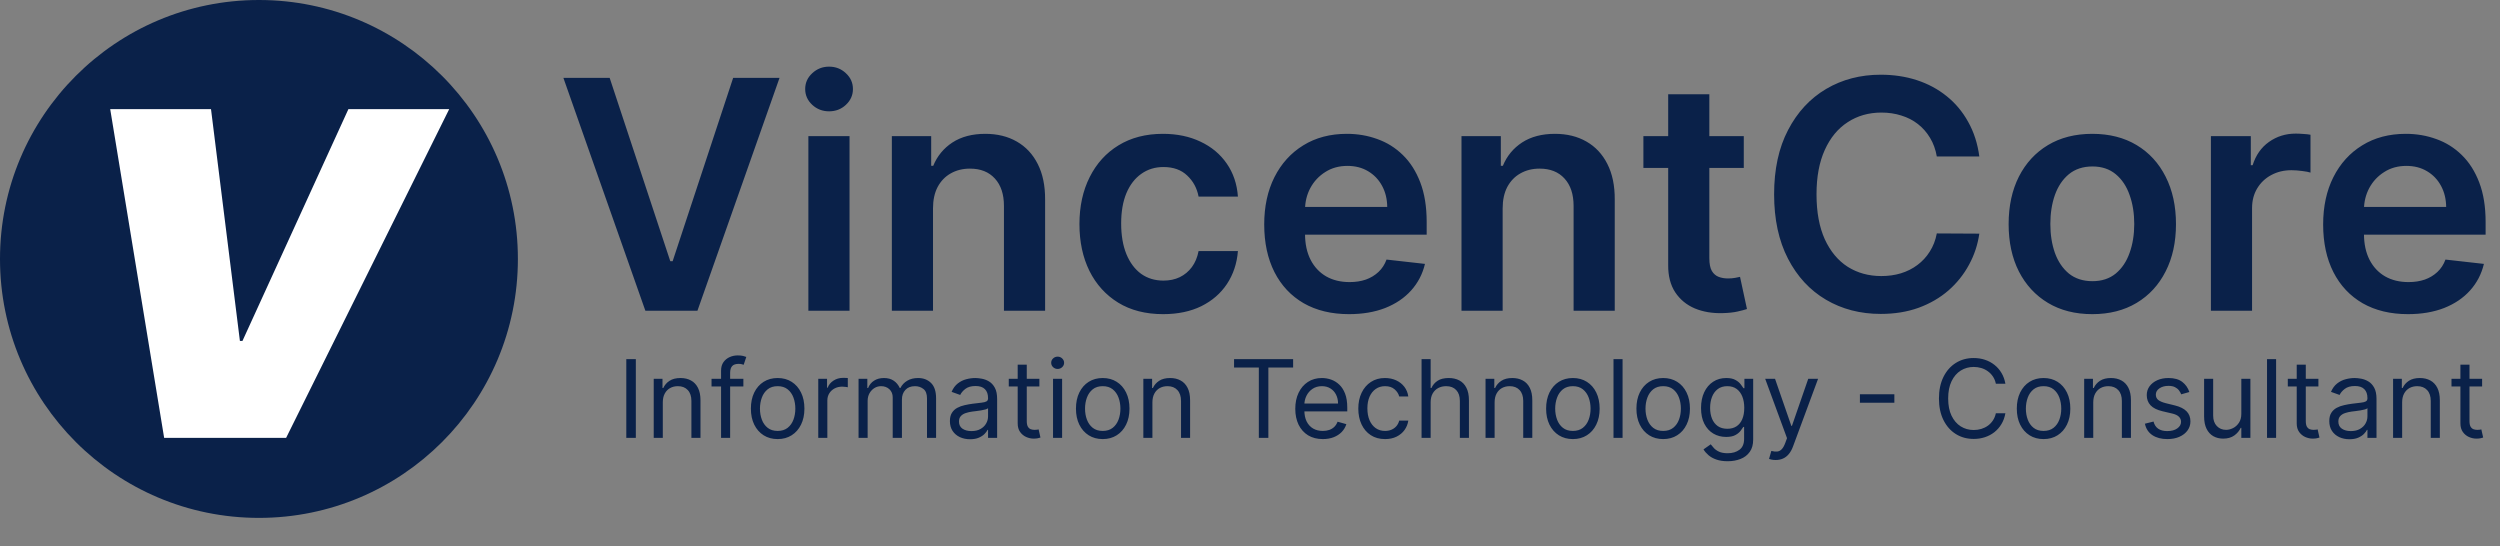 <svg width="531" height="116" viewBox="0 0 531 116" fill="none" xmlns="http://www.w3.org/2000/svg">
<rect x="0" y="0" width="531" height="116" fill="#808080" stroke="none"/>
<path d="M129.494 16.546L142.365 55.472H142.872L155.719 16.546H165.571L148.136 66H137.077L119.666 16.546H129.494ZM171.699 66V28.909H180.44V66H171.699ZM176.093 23.645C174.709 23.645 173.518 23.186 172.52 22.268C171.521 21.335 171.022 20.216 171.022 18.912C171.022 17.592 171.521 16.473 172.52 15.555C173.518 14.622 174.709 14.155 176.093 14.155C177.494 14.155 178.685 14.622 179.667 15.555C180.665 16.473 181.164 17.592 181.164 18.912C181.164 20.216 180.665 21.335 179.667 22.268C178.685 23.186 177.494 23.645 176.093 23.645ZM198.17 44.267V66H189.429V28.909H197.784V35.212H198.219C199.072 33.135 200.432 31.485 202.3 30.261C204.183 29.038 206.509 28.426 209.278 28.426C211.838 28.426 214.068 28.974 215.967 30.068C217.883 31.163 219.364 32.749 220.411 34.825C221.473 36.902 221.996 39.421 221.98 42.383V66H213.239V43.736C213.239 41.257 212.595 39.317 211.307 37.916C210.035 36.516 208.272 35.815 206.018 35.815C204.489 35.815 203.129 36.153 201.938 36.83C200.762 37.49 199.837 38.447 199.161 39.703C198.5 40.959 198.17 42.48 198.17 44.267ZM247.045 66.724C243.343 66.724 240.163 65.912 237.507 64.285C234.867 62.66 232.83 60.414 231.398 57.548C229.981 54.667 229.273 51.35 229.273 47.599C229.273 43.832 229.997 40.508 231.446 37.626C232.895 34.729 234.939 32.475 237.58 30.865C240.236 29.239 243.375 28.426 246.997 28.426C250.008 28.426 252.672 28.982 254.99 30.092C257.324 31.187 259.184 32.74 260.568 34.753C261.953 36.749 262.741 39.083 262.935 41.756H254.58C254.241 39.969 253.437 38.48 252.165 37.288C250.909 36.081 249.227 35.477 247.118 35.477C245.331 35.477 243.761 35.96 242.409 36.926C241.057 37.876 240.002 39.244 239.246 41.031C238.505 42.818 238.135 44.959 238.135 47.455C238.135 49.982 238.505 52.155 239.246 53.974C239.986 55.778 241.025 57.17 242.361 58.152C243.713 59.118 245.299 59.601 247.118 59.601C248.406 59.601 249.557 59.359 250.571 58.876C251.601 58.377 252.463 57.661 253.155 56.727C253.847 55.794 254.322 54.659 254.58 53.322H262.935C262.725 55.947 261.953 58.273 260.616 60.301C259.28 62.313 257.461 63.891 255.159 65.034C252.857 66.161 250.152 66.724 247.045 66.724ZM286.533 66.724C282.814 66.724 279.603 65.952 276.898 64.406C274.21 62.845 272.141 60.639 270.692 57.79C269.243 54.924 268.519 51.552 268.519 47.672C268.519 43.856 269.243 40.508 270.692 37.626C272.157 34.729 274.202 32.475 276.826 30.865C279.45 29.239 282.533 28.426 286.074 28.426C288.36 28.426 290.517 28.796 292.546 29.537C294.59 30.261 296.393 31.388 297.955 32.918C299.533 34.447 300.772 36.395 301.674 38.761C302.575 41.112 303.026 43.913 303.026 47.165V49.845H272.624V43.953H294.647C294.631 42.279 294.268 40.79 293.56 39.486C292.852 38.166 291.862 37.127 290.59 36.371C289.334 35.614 287.869 35.236 286.195 35.236C284.408 35.236 282.838 35.67 281.486 36.54C280.134 37.393 279.079 38.52 278.323 39.92C277.582 41.305 277.204 42.826 277.188 44.484V49.628C277.188 51.785 277.582 53.636 278.371 55.182C279.16 56.711 280.263 57.886 281.679 58.707C283.096 59.512 284.754 59.915 286.654 59.915C287.926 59.915 289.077 59.738 290.107 59.383C291.137 59.013 292.031 58.474 292.787 57.766C293.544 57.057 294.115 56.18 294.502 55.133L302.664 56.051C302.149 58.208 301.167 60.092 299.718 61.702C298.285 63.295 296.45 64.535 294.212 65.421C291.974 66.29 289.415 66.724 286.533 66.724ZM319.163 44.267V66H310.421V28.909H318.776V35.212H319.211C320.064 33.135 321.424 31.485 323.292 30.261C325.175 29.038 327.502 28.426 330.271 28.426C332.83 28.426 335.06 28.974 336.96 30.068C338.875 31.163 340.356 32.749 341.403 34.825C342.465 36.902 342.988 39.421 342.972 42.383V66H334.231V43.736C334.231 41.257 333.587 39.317 332.299 37.916C331.027 36.516 329.264 35.815 327.011 35.815C325.481 35.815 324.121 36.153 322.93 36.83C321.754 37.49 320.829 38.447 320.153 39.703C319.493 40.959 319.163 42.48 319.163 44.267ZM370.38 28.909V35.67H349.058V28.909H370.38ZM354.322 20.023H363.063V54.844C363.063 56.019 363.24 56.92 363.594 57.548C363.965 58.16 364.448 58.579 365.043 58.804C365.639 59.029 366.299 59.142 367.023 59.142C367.571 59.142 368.07 59.102 368.521 59.021C368.987 58.941 369.342 58.868 369.583 58.804L371.056 65.638C370.589 65.799 369.921 65.976 369.052 66.169C368.199 66.362 367.152 66.475 365.913 66.507C363.723 66.572 361.751 66.242 359.996 65.517C358.242 64.776 356.849 63.633 355.819 62.088C354.805 60.543 354.306 58.611 354.322 56.293V20.023ZM420.408 33.231H411.377C411.119 31.75 410.644 30.438 409.952 29.296C409.26 28.136 408.399 27.154 407.368 26.349C406.338 25.544 405.163 24.941 403.843 24.538C402.539 24.12 401.13 23.91 399.617 23.91C396.928 23.91 394.546 24.587 392.469 25.939C390.392 27.275 388.766 29.239 387.591 31.831C386.416 34.407 385.828 37.554 385.828 41.273C385.828 45.056 386.416 48.243 387.591 50.835C388.783 53.411 390.408 55.359 392.469 56.679C394.546 57.983 396.92 58.635 399.593 58.635C401.074 58.635 402.458 58.442 403.746 58.055C405.05 57.653 406.217 57.065 407.248 56.293C408.294 55.52 409.171 54.57 409.88 53.443C410.604 52.316 411.103 51.028 411.377 49.58L420.408 49.628C420.07 51.978 419.337 54.184 418.211 56.244C417.1 58.305 415.643 60.124 413.84 61.702C412.037 63.263 409.928 64.487 407.513 65.372C405.098 66.242 402.418 66.676 399.472 66.676C395.125 66.676 391.246 65.67 387.833 63.658C384.42 61.645 381.731 58.74 379.767 54.94C377.803 51.141 376.821 46.585 376.821 41.273C376.821 35.944 377.811 31.388 379.792 27.605C381.772 23.806 384.468 20.9 387.881 18.888C391.294 16.875 395.158 15.869 399.472 15.869C402.225 15.869 404.784 16.256 407.151 17.028C409.517 17.801 411.626 18.936 413.478 20.433C415.329 21.914 416.85 23.733 418.042 25.891C419.249 28.032 420.038 30.479 420.408 33.231ZM444.405 66.724C440.783 66.724 437.643 65.928 434.987 64.334C432.331 62.74 430.27 60.51 428.805 57.645C427.357 54.779 426.632 51.431 426.632 47.599C426.632 43.768 427.357 40.411 428.805 37.53C430.27 34.648 432.331 32.41 434.987 30.817C437.643 29.223 440.783 28.426 444.405 28.426C448.027 28.426 451.166 29.223 453.822 30.817C456.479 32.41 458.531 34.648 459.98 37.53C461.445 40.411 462.178 43.768 462.178 47.599C462.178 51.431 461.445 54.779 459.98 57.645C458.531 60.51 456.479 62.74 453.822 64.334C451.166 65.928 448.027 66.724 444.405 66.724ZM444.453 59.722C446.417 59.722 448.059 59.182 449.379 58.104C450.699 57.009 451.681 55.544 452.325 53.709C452.985 51.874 453.315 49.829 453.315 47.575C453.315 45.305 452.985 43.253 452.325 41.418C451.681 39.566 450.699 38.093 449.379 36.999C448.059 35.904 446.417 35.356 444.453 35.356C442.441 35.356 440.767 35.904 439.43 36.999C438.11 38.093 437.12 39.566 436.46 41.418C435.816 43.253 435.494 45.305 435.494 47.575C435.494 49.829 435.816 51.874 436.46 53.709C437.12 55.544 438.11 57.009 439.43 58.104C440.767 59.182 442.441 59.722 444.453 59.722ZM469.597 66V28.909H478.073V35.091H478.459C479.135 32.95 480.294 31.3 481.936 30.141C483.595 28.965 485.486 28.378 487.611 28.378C488.094 28.378 488.633 28.402 489.229 28.45C489.841 28.483 490.348 28.539 490.75 28.619V36.66C490.38 36.532 489.792 36.419 488.988 36.322C488.199 36.21 487.434 36.153 486.694 36.153C485.1 36.153 483.667 36.499 482.395 37.192C481.14 37.868 480.15 38.81 479.425 40.017C478.701 41.224 478.338 42.617 478.338 44.195V66H469.597ZM511.451 66.724C507.732 66.724 504.521 65.952 501.816 64.406C499.128 62.845 497.059 60.639 495.61 57.79C494.161 54.924 493.437 51.552 493.437 47.672C493.437 43.856 494.161 40.508 495.61 37.626C497.075 34.729 499.12 32.475 501.744 30.865C504.368 29.239 507.451 28.426 510.992 28.426C513.278 28.426 515.435 28.796 517.464 29.537C519.508 30.261 521.311 31.388 522.873 32.918C524.451 34.447 525.69 36.395 526.592 38.761C527.493 41.112 527.944 43.913 527.944 47.165V49.845H497.542V43.953H519.565C519.549 42.279 519.186 40.79 518.478 39.486C517.77 38.166 516.78 37.127 515.508 36.371C514.252 35.614 512.787 35.236 511.113 35.236C509.326 35.236 507.756 35.67 506.404 36.54C505.052 37.393 503.997 38.52 503.241 39.92C502.5 41.305 502.122 42.826 502.106 44.484V49.628C502.106 51.785 502.5 53.636 503.289 55.182C504.078 56.711 505.181 57.886 506.597 58.707C508.014 59.512 509.672 59.915 511.572 59.915C512.844 59.915 513.995 59.738 515.025 59.383C516.055 59.013 516.949 58.474 517.705 57.766C518.462 57.057 519.033 56.18 519.42 55.133L527.582 56.051C527.067 58.208 526.085 60.092 524.636 61.702C523.203 63.295 521.368 64.535 519.13 65.421C516.892 66.29 514.333 66.724 511.451 66.724Z" fill="#0A2149"/>
<path d="M135.051 76.273V93H133.026V76.273H135.051ZM140.779 85.453V93H138.851V80.454H140.713V82.415H140.877C141.171 81.778 141.617 81.266 142.216 80.879C142.815 80.487 143.588 80.291 144.536 80.291C145.385 80.291 146.128 80.465 146.766 80.814C147.403 81.157 147.898 81.68 148.252 82.382C148.606 83.079 148.783 83.961 148.783 85.028V93H146.855V85.159C146.855 84.174 146.599 83.406 146.088 82.856C145.576 82.3 144.873 82.023 143.98 82.023C143.365 82.023 142.815 82.156 142.331 82.423C141.851 82.69 141.473 83.079 141.195 83.591C140.918 84.103 140.779 84.724 140.779 85.453ZM157.892 80.454V82.088H151.129V80.454H157.892ZM153.155 93V78.723C153.155 78.004 153.323 77.405 153.661 76.926C153.999 76.447 154.437 76.088 154.976 75.848C155.515 75.608 156.084 75.489 156.683 75.489C157.157 75.489 157.543 75.527 157.843 75.603C158.142 75.679 158.366 75.75 158.513 75.815L157.957 77.481C157.859 77.449 157.723 77.408 157.549 77.359C157.38 77.31 157.157 77.285 156.879 77.285C156.242 77.285 155.782 77.446 155.499 77.767C155.221 78.089 155.082 78.56 155.082 79.18V93H153.155ZM165.173 93.261C164.041 93.261 163.047 92.992 162.192 92.453C161.343 91.914 160.678 91.16 160.199 90.19C159.725 89.221 159.489 88.088 159.489 86.793C159.489 85.486 159.725 84.345 160.199 83.37C160.678 82.396 161.343 81.639 162.192 81.1C163.047 80.561 164.041 80.291 165.173 80.291C166.306 80.291 167.297 80.561 168.146 81.1C169.001 81.639 169.665 82.396 170.139 83.37C170.618 84.345 170.858 85.486 170.858 86.793C170.858 88.088 170.618 89.221 170.139 90.19C169.665 91.16 169.001 91.914 168.146 92.453C167.297 92.992 166.306 93.261 165.173 93.261ZM165.173 91.53C166.034 91.53 166.741 91.309 167.297 90.868C167.852 90.427 168.263 89.847 168.53 89.129C168.797 88.41 168.93 87.631 168.93 86.793C168.93 85.954 168.797 85.173 168.53 84.448C168.263 83.724 167.852 83.139 167.297 82.692C166.741 82.246 166.034 82.023 165.173 82.023C164.313 82.023 163.605 82.246 163.05 82.692C162.494 83.139 162.083 83.724 161.816 84.448C161.55 85.173 161.416 85.954 161.416 86.793C161.416 87.631 161.55 88.41 161.816 89.129C162.083 89.847 162.494 90.427 163.05 90.868C163.605 91.309 164.313 91.53 165.173 91.53ZM173.8 93V80.454H175.663V82.349H175.793C176.022 81.729 176.436 81.225 177.035 80.838C177.634 80.452 178.309 80.258 179.06 80.258C179.202 80.258 179.379 80.261 179.591 80.267C179.804 80.272 179.964 80.28 180.073 80.291V82.251C180.008 82.235 179.858 82.211 179.624 82.178C179.395 82.14 179.153 82.121 178.897 82.121C178.287 82.121 177.743 82.249 177.263 82.505C176.79 82.755 176.414 83.104 176.136 83.55C175.864 83.991 175.728 84.495 175.728 85.061V93H173.8ZM182.358 93V80.454H184.22V82.415H184.384C184.645 81.745 185.067 81.225 185.65 80.855C186.232 80.479 186.932 80.291 187.749 80.291C188.576 80.291 189.265 80.479 189.815 80.855C190.37 81.225 190.803 81.745 191.114 82.415H191.244C191.566 81.767 192.047 81.252 192.69 80.871C193.333 80.484 194.103 80.291 195.001 80.291C196.123 80.291 197.041 80.642 197.754 81.345C198.467 82.042 198.824 83.128 198.824 84.604V93H196.896V84.604C196.896 83.678 196.643 83.016 196.137 82.619C195.63 82.222 195.034 82.023 194.348 82.023C193.466 82.023 192.783 82.29 192.298 82.823C191.813 83.351 191.571 84.021 191.571 84.832V93H189.611V84.408C189.611 83.694 189.379 83.12 188.917 82.684C188.454 82.243 187.857 82.023 187.128 82.023C186.627 82.023 186.159 82.156 185.723 82.423C185.293 82.69 184.944 83.06 184.678 83.534C184.416 84.002 184.286 84.544 184.286 85.159V93H182.358ZM206.04 93.294C205.245 93.294 204.523 93.144 203.876 92.845C203.228 92.54 202.713 92.102 202.332 91.53C201.951 90.953 201.76 90.256 201.76 89.439C201.76 88.72 201.902 88.138 202.185 87.691C202.468 87.239 202.846 86.885 203.32 86.629C203.794 86.373 204.317 86.183 204.888 86.058C205.465 85.927 206.045 85.823 206.628 85.747C207.39 85.649 208.008 85.576 208.482 85.527C208.961 85.472 209.31 85.382 209.528 85.257C209.751 85.132 209.862 84.914 209.862 84.604V84.538C209.862 83.733 209.642 83.106 209.201 82.66C208.765 82.213 208.104 81.99 207.216 81.99C206.296 81.99 205.574 82.192 205.052 82.594C204.529 82.997 204.161 83.428 203.949 83.885L202.119 83.231C202.446 82.469 202.882 81.876 203.426 81.451C203.976 81.021 204.575 80.721 205.223 80.553C205.877 80.378 206.519 80.291 207.151 80.291C207.554 80.291 208.017 80.34 208.539 80.438C209.067 80.531 209.577 80.724 210.067 81.018C210.562 81.312 210.973 81.756 211.3 82.349C211.627 82.943 211.79 83.738 211.79 84.734V93H209.862V91.301H209.764C209.634 91.573 209.416 91.865 209.111 92.175C208.806 92.485 208.4 92.749 207.894 92.967C207.388 93.185 206.77 93.294 206.04 93.294ZM206.334 91.562C207.096 91.562 207.739 91.413 208.262 91.113C208.79 90.814 209.187 90.427 209.454 89.954C209.726 89.48 209.862 88.981 209.862 88.459V86.695C209.781 86.793 209.601 86.882 209.323 86.964C209.051 87.04 208.735 87.108 208.376 87.168C208.022 87.223 207.676 87.272 207.339 87.315C207.006 87.353 206.737 87.386 206.53 87.413C206.029 87.479 205.561 87.585 205.125 87.732C204.695 87.874 204.347 88.088 204.08 88.377C203.818 88.66 203.688 89.047 203.688 89.537C203.688 90.207 203.935 90.713 204.431 91.056C204.932 91.394 205.566 91.562 206.334 91.562ZM220.764 80.454V82.088H214.263V80.454H220.764ZM216.158 77.449H218.085V89.406C218.085 89.951 218.164 90.359 218.322 90.631C218.485 90.898 218.692 91.078 218.943 91.171C219.199 91.258 219.468 91.301 219.751 91.301C219.964 91.301 220.138 91.29 220.274 91.269C220.41 91.241 220.519 91.219 220.601 91.203L220.993 92.935C220.862 92.984 220.68 93.033 220.446 93.082C220.211 93.136 219.915 93.163 219.555 93.163C219.011 93.163 218.477 93.046 217.954 92.812C217.437 92.578 217.007 92.221 216.664 91.742C216.326 91.263 216.158 90.659 216.158 89.929V77.449ZM223.664 93V80.454H225.591V93H223.664ZM224.644 78.364C224.268 78.364 223.944 78.236 223.672 77.98C223.405 77.724 223.272 77.416 223.272 77.057C223.272 76.697 223.405 76.39 223.672 76.134C223.944 75.878 224.268 75.75 224.644 75.75C225.019 75.75 225.341 75.878 225.608 76.134C225.88 76.39 226.016 76.697 226.016 77.057C226.016 77.416 225.88 77.724 225.608 77.98C225.341 78.236 225.019 78.364 224.644 78.364ZM234.218 93.261C233.086 93.261 232.092 92.992 231.237 92.453C230.388 91.914 229.723 91.16 229.244 90.19C228.77 89.221 228.534 88.088 228.534 86.793C228.534 85.486 228.77 84.345 229.244 83.37C229.723 82.396 230.388 81.639 231.237 81.1C232.092 80.561 233.086 80.291 234.218 80.291C235.351 80.291 236.342 80.561 237.191 81.1C238.046 81.639 238.71 82.396 239.184 83.37C239.663 84.345 239.903 85.486 239.903 86.793C239.903 88.088 239.663 89.221 239.184 90.19C238.71 91.16 238.046 91.914 237.191 92.453C236.342 92.992 235.351 93.261 234.218 93.261ZM234.218 91.53C235.079 91.53 235.786 91.309 236.342 90.868C236.897 90.427 237.308 89.847 237.575 89.129C237.842 88.41 237.975 87.631 237.975 86.793C237.975 85.954 237.842 85.173 237.575 84.448C237.308 83.724 236.897 83.139 236.342 82.692C235.786 82.246 235.079 82.023 234.218 82.023C233.358 82.023 232.65 82.246 232.095 82.692C231.539 83.139 231.128 83.724 230.861 84.448C230.595 85.173 230.461 85.954 230.461 86.793C230.461 87.631 230.595 88.41 230.861 89.129C231.128 89.847 231.539 90.427 232.095 90.868C232.65 91.309 233.358 91.53 234.218 91.53ZM244.773 85.453V93H242.845V80.454H244.707V82.415H244.871C245.165 81.778 245.611 81.266 246.21 80.879C246.809 80.487 247.582 80.291 248.53 80.291C249.379 80.291 250.123 80.465 250.76 80.814C251.397 81.157 251.892 81.68 252.246 82.382C252.6 83.079 252.777 83.961 252.777 85.028V93H250.85V85.159C250.85 84.174 250.594 83.406 250.082 82.856C249.57 82.3 248.868 82.023 247.975 82.023C247.359 82.023 246.809 82.156 246.325 82.423C245.845 82.69 245.467 83.079 245.189 83.591C244.912 84.103 244.773 84.724 244.773 85.453ZM262.115 78.07V76.273H274.66V78.07H269.4V93H267.375V78.07H262.115ZM280.966 93.261C279.757 93.261 278.714 92.995 277.837 92.461C276.966 91.922 276.294 91.171 275.82 90.207C275.352 89.237 275.118 88.11 275.118 86.825C275.118 85.54 275.352 84.408 275.82 83.428C276.294 82.442 276.953 81.674 277.797 81.124C278.646 80.569 279.637 80.291 280.77 80.291C281.423 80.291 282.068 80.4 282.705 80.618C283.342 80.836 283.922 81.19 284.445 81.68C284.968 82.164 285.384 82.807 285.695 83.607C286.005 84.408 286.16 85.393 286.16 86.564V87.381H276.49V85.715H284.2C284.2 85.007 284.058 84.375 283.775 83.82C283.498 83.264 283.1 82.826 282.583 82.505C282.071 82.183 281.467 82.023 280.77 82.023C280.002 82.023 279.337 82.213 278.777 82.594C278.221 82.97 277.794 83.46 277.494 84.065C277.195 84.669 277.045 85.317 277.045 86.008V87.119C277.045 88.067 277.208 88.87 277.535 89.529C277.867 90.182 278.327 90.68 278.915 91.023C279.504 91.361 280.187 91.53 280.966 91.53C281.472 91.53 281.929 91.459 282.338 91.317C282.752 91.171 283.108 90.953 283.408 90.664C283.707 90.37 283.939 90.005 284.102 89.57L285.964 90.092C285.768 90.724 285.439 91.279 284.976 91.758C284.513 92.232 283.941 92.603 283.261 92.869C282.58 93.131 281.815 93.261 280.966 93.261ZM294.189 93.261C293.013 93.261 292 92.984 291.151 92.428C290.301 91.873 289.648 91.108 289.19 90.133C288.733 89.159 288.504 88.045 288.504 86.793C288.504 85.519 288.738 84.394 289.207 83.419C289.68 82.439 290.339 81.674 291.183 81.124C292.033 80.569 293.024 80.291 294.156 80.291C295.038 80.291 295.833 80.454 296.541 80.781C297.249 81.108 297.829 81.565 298.281 82.153C298.733 82.742 299.013 83.428 299.122 84.212H297.195C297.048 83.64 296.721 83.133 296.214 82.692C295.714 82.246 295.038 82.023 294.189 82.023C293.438 82.023 292.779 82.219 292.212 82.611C291.652 82.997 291.213 83.545 290.897 84.252C290.587 84.955 290.432 85.78 290.432 86.727C290.432 87.697 290.584 88.54 290.889 89.259C291.2 89.978 291.635 90.536 292.196 90.934C292.762 91.331 293.427 91.53 294.189 91.53C294.69 91.53 295.145 91.443 295.553 91.269C295.961 91.094 296.307 90.844 296.59 90.517C296.873 90.19 297.075 89.798 297.195 89.341H299.122C299.013 90.081 298.744 90.749 298.314 91.342C297.889 91.93 297.325 92.398 296.623 92.747C295.926 93.09 295.115 93.261 294.189 93.261ZM303.868 85.453V93H301.94V76.273H303.868V82.415H304.031C304.325 81.767 304.766 81.252 305.354 80.871C305.948 80.484 306.737 80.291 307.723 80.291C308.578 80.291 309.326 80.463 309.969 80.806C310.611 81.143 311.109 81.663 311.463 82.366C311.823 83.063 312.002 83.95 312.002 85.028V93H310.075V85.159C310.075 84.163 309.816 83.392 309.299 82.848C308.787 82.298 308.077 82.023 307.167 82.023C306.536 82.023 305.969 82.156 305.468 82.423C304.973 82.69 304.581 83.079 304.292 83.591C304.009 84.103 303.868 84.724 303.868 85.453ZM317.456 85.453V93H315.529V80.454H317.391V82.415H317.554C317.848 81.778 318.295 81.266 318.894 80.879C319.493 80.487 320.266 80.291 321.214 80.291C322.063 80.291 322.806 80.465 323.443 80.814C324.08 81.157 324.576 81.68 324.93 82.382C325.284 83.079 325.461 83.961 325.461 85.028V93H323.533V85.159C323.533 84.174 323.277 83.406 322.765 82.856C322.254 82.3 321.551 82.023 320.658 82.023C320.043 82.023 319.493 82.156 319.008 82.423C318.529 82.69 318.151 83.079 317.873 83.591C317.595 84.103 317.456 84.724 317.456 85.453ZM334.08 93.261C332.947 93.261 331.953 92.992 331.098 92.453C330.249 91.914 329.585 91.16 329.105 90.19C328.632 89.221 328.395 88.088 328.395 86.793C328.395 85.486 328.632 84.345 329.105 83.37C329.585 82.396 330.249 81.639 331.098 81.1C331.953 80.561 332.947 80.291 334.08 80.291C335.212 80.291 336.203 80.561 337.053 81.1C337.907 81.639 338.572 82.396 339.045 83.37C339.525 84.345 339.764 85.486 339.764 86.793C339.764 88.088 339.525 89.221 339.045 90.19C338.572 91.16 337.907 91.914 337.053 92.453C336.203 92.992 335.212 93.261 334.08 93.261ZM334.08 91.53C334.94 91.53 335.648 91.309 336.203 90.868C336.759 90.427 337.17 89.847 337.436 89.129C337.703 88.41 337.837 87.631 337.837 86.793C337.837 85.954 337.703 85.173 337.436 84.448C337.17 83.724 336.759 83.139 336.203 82.692C335.648 82.246 334.94 82.023 334.08 82.023C333.219 82.023 332.511 82.246 331.956 82.692C331.401 83.139 330.989 83.724 330.723 84.448C330.456 85.173 330.322 85.954 330.322 86.793C330.322 87.631 330.456 88.41 330.723 89.129C330.989 89.847 331.401 90.427 331.956 90.868C332.511 91.309 333.219 91.53 334.08 91.53ZM344.634 76.273V93H342.707V76.273H344.634ZM353.261 93.261C352.129 93.261 351.135 92.992 350.28 92.453C349.431 91.914 348.766 91.16 348.287 90.19C347.813 89.221 347.577 88.088 347.577 86.793C347.577 85.486 347.813 84.345 348.287 83.37C348.766 82.396 349.431 81.639 350.28 81.1C351.135 80.561 352.129 80.291 353.261 80.291C354.394 80.291 355.385 80.561 356.234 81.1C357.089 81.639 357.753 82.396 358.227 83.37C358.706 84.345 358.946 85.486 358.946 86.793C358.946 88.088 358.706 89.221 358.227 90.19C357.753 91.16 357.089 91.914 356.234 92.453C355.385 92.992 354.394 93.261 353.261 93.261ZM353.261 91.53C354.122 91.53 354.829 91.309 355.385 90.868C355.94 90.427 356.351 89.847 356.618 89.129C356.885 88.41 357.018 87.631 357.018 86.793C357.018 85.954 356.885 85.173 356.618 84.448C356.351 83.724 355.94 83.139 355.385 82.692C354.829 82.246 354.122 82.023 353.261 82.023C352.401 82.023 351.693 82.246 351.138 82.692C350.582 83.139 350.171 83.724 349.904 84.448C349.637 85.173 349.504 85.954 349.504 86.793C349.504 87.631 349.637 88.41 349.904 89.129C350.171 89.847 350.582 90.427 351.138 90.868C351.693 91.309 352.401 91.53 353.261 91.53ZM366.952 97.966C366.021 97.966 365.221 97.846 364.551 97.606C363.881 97.372 363.323 97.062 362.877 96.675C362.435 96.294 362.084 95.886 361.823 95.45L363.358 94.372C363.533 94.601 363.753 94.862 364.02 95.156C364.287 95.456 364.652 95.714 365.114 95.932C365.583 96.155 366.195 96.267 366.952 96.267C367.965 96.267 368.801 96.022 369.46 95.532C370.118 95.042 370.448 94.274 370.448 93.229V90.68H370.285C370.143 90.909 369.941 91.192 369.68 91.53C369.424 91.862 369.054 92.159 368.569 92.42C368.09 92.676 367.442 92.804 366.625 92.804C365.613 92.804 364.703 92.564 363.897 92.085C363.097 91.606 362.463 90.909 361.994 89.994C361.532 89.079 361.3 87.969 361.3 86.662C361.3 85.377 361.526 84.258 361.978 83.305C362.43 82.347 363.059 81.606 363.865 81.084C364.671 80.555 365.602 80.291 366.658 80.291C367.475 80.291 368.123 80.427 368.602 80.7C369.087 80.966 369.457 81.271 369.713 81.614C369.974 81.952 370.176 82.23 370.317 82.447H370.513V80.454H372.375V93.359C372.375 94.438 372.13 95.314 371.64 95.989C371.156 96.67 370.502 97.168 369.68 97.484C368.863 97.805 367.954 97.966 366.952 97.966ZM366.887 91.072C367.66 91.072 368.313 90.895 368.847 90.541C369.381 90.188 369.786 89.678 370.064 89.014C370.342 88.35 370.481 87.555 370.481 86.629C370.481 85.725 370.344 84.928 370.072 84.236C369.8 83.545 369.397 83.003 368.863 82.611C368.33 82.219 367.671 82.023 366.887 82.023C366.07 82.023 365.389 82.23 364.845 82.644C364.306 83.057 363.9 83.613 363.628 84.31C363.361 85.007 363.228 85.78 363.228 86.629C363.228 87.501 363.364 88.271 363.636 88.941C363.914 89.605 364.322 90.128 364.861 90.509C365.406 90.885 366.081 91.072 366.887 91.072ZM377.145 97.704C376.819 97.704 376.527 97.677 376.271 97.623C376.015 97.574 375.839 97.525 375.741 97.476L376.231 95.777C376.699 95.897 377.113 95.94 377.472 95.908C377.831 95.875 378.15 95.714 378.428 95.426C378.711 95.143 378.969 94.683 379.204 94.046L379.563 93.065L374.924 80.454H377.015L380.478 90.452H380.608L384.071 80.454H386.162L380.837 94.829C380.598 95.478 380.301 96.014 379.947 96.439C379.593 96.869 379.182 97.187 378.714 97.394C378.251 97.601 377.728 97.704 377.145 97.704ZM402.363 83.738V85.535H395.045V83.738H402.363ZM425.945 81.5H423.919C423.799 80.917 423.59 80.406 423.29 79.965C422.996 79.523 422.637 79.153 422.212 78.854C421.793 78.549 421.327 78.32 420.816 78.168C420.304 78.015 419.77 77.939 419.215 77.939C418.202 77.939 417.284 78.195 416.462 78.707C415.645 79.219 414.995 79.973 414.51 80.969C414.031 81.966 413.791 83.188 413.791 84.636C413.791 86.085 414.031 87.307 414.51 88.304C414.995 89.3 415.645 90.054 416.462 90.566C417.284 91.078 418.202 91.334 419.215 91.334C419.77 91.334 420.304 91.258 420.816 91.105C421.327 90.953 421.793 90.727 422.212 90.427C422.637 90.122 422.996 89.749 423.29 89.308C423.59 88.862 423.799 88.35 423.919 87.773H425.945C425.792 88.628 425.515 89.393 425.112 90.068C424.709 90.743 424.208 91.317 423.609 91.791C423.01 92.26 422.337 92.616 421.591 92.861C420.851 93.106 420.059 93.229 419.215 93.229C417.788 93.229 416.519 92.88 415.409 92.183C414.298 91.486 413.424 90.495 412.787 89.21C412.15 87.925 411.831 86.401 411.831 84.636C411.831 82.872 412.15 81.347 412.787 80.062C413.424 78.778 414.298 77.787 415.409 77.09C416.519 76.392 417.788 76.044 419.215 76.044C420.059 76.044 420.851 76.166 421.591 76.412C422.337 76.657 423.01 77.016 423.609 77.49C424.208 77.958 424.709 78.53 425.112 79.205C425.515 79.875 425.792 80.64 425.945 81.5ZM434.053 93.261C432.921 93.261 431.927 92.992 431.072 92.453C430.223 91.914 429.558 91.16 429.079 90.19C428.605 89.221 428.369 88.088 428.369 86.793C428.369 85.486 428.605 84.345 429.079 83.37C429.558 82.396 430.223 81.639 431.072 81.1C431.927 80.561 432.921 80.291 434.053 80.291C435.186 80.291 436.177 80.561 437.026 81.1C437.881 81.639 438.545 82.396 439.019 83.37C439.498 84.345 439.738 85.486 439.738 86.793C439.738 88.088 439.498 89.221 439.019 90.19C438.545 91.16 437.881 91.914 437.026 92.453C436.177 92.992 435.186 93.261 434.053 93.261ZM434.053 91.53C434.914 91.53 435.621 91.309 436.177 90.868C436.732 90.427 437.143 89.847 437.41 89.129C437.677 88.41 437.81 87.631 437.81 86.793C437.81 85.954 437.677 85.173 437.41 84.448C437.143 83.724 436.732 83.139 436.177 82.692C435.621 82.246 434.914 82.023 434.053 82.023C433.193 82.023 432.485 82.246 431.93 82.692C431.374 83.139 430.963 83.724 430.696 84.448C430.429 85.173 430.296 85.954 430.296 86.793C430.296 87.631 430.429 88.41 430.696 89.129C430.963 89.847 431.374 90.427 431.93 90.868C432.485 91.309 433.193 91.53 434.053 91.53ZM444.608 85.453V93H442.68V80.454H444.542V82.415H444.706C445 81.778 445.446 81.266 446.045 80.879C446.644 80.487 447.417 80.291 448.365 80.291C449.214 80.291 449.958 80.465 450.595 80.814C451.232 81.157 451.727 81.68 452.081 82.382C452.435 83.079 452.612 83.961 452.612 85.028V93H450.684V85.159C450.684 84.174 450.429 83.406 449.917 82.856C449.405 82.3 448.702 82.023 447.809 82.023C447.194 82.023 446.644 82.156 446.16 82.423C445.68 82.69 445.302 83.079 445.024 83.591C444.747 84.103 444.608 84.724 444.608 85.453ZM465.021 83.264L463.289 83.754C463.18 83.466 463.02 83.185 462.807 82.913C462.6 82.635 462.317 82.407 461.958 82.227C461.598 82.047 461.138 81.957 460.578 81.957C459.81 81.957 459.17 82.134 458.658 82.488C458.152 82.837 457.899 83.281 457.899 83.82C457.899 84.299 458.073 84.677 458.421 84.955C458.77 85.233 459.314 85.464 460.055 85.649L461.917 86.106C463.039 86.379 463.874 86.795 464.424 87.356C464.974 87.912 465.249 88.628 465.249 89.504C465.249 90.223 465.042 90.865 464.629 91.432C464.22 91.998 463.649 92.445 462.913 92.771C462.178 93.098 461.323 93.261 460.349 93.261C459.069 93.261 458.01 92.984 457.172 92.428C456.333 91.873 455.802 91.062 455.579 89.994L457.408 89.537C457.583 90.212 457.912 90.719 458.397 91.056C458.887 91.394 459.527 91.562 460.316 91.562C461.215 91.562 461.928 91.372 462.456 90.991C462.99 90.604 463.256 90.141 463.256 89.602C463.256 89.167 463.104 88.802 462.799 88.508C462.494 88.208 462.026 87.985 461.394 87.838L459.303 87.348C458.154 87.076 457.31 86.654 456.771 86.082C456.238 85.505 455.971 84.783 455.971 83.918C455.971 83.21 456.17 82.584 456.567 82.039C456.97 81.495 457.517 81.067 458.209 80.757C458.906 80.446 459.695 80.291 460.578 80.291C461.819 80.291 462.794 80.563 463.502 81.108C464.215 81.653 464.721 82.371 465.021 83.264ZM476.057 87.871V80.454H477.985V93H476.057V90.876H475.926C475.632 91.513 475.175 92.055 474.554 92.502C473.934 92.943 473.15 93.163 472.202 93.163C471.418 93.163 470.721 92.992 470.111 92.649C469.501 92.3 469.022 91.778 468.674 91.081C468.325 90.378 468.151 89.493 468.151 88.426V80.454H470.078V88.296C470.078 89.21 470.334 89.94 470.846 90.484C471.364 91.029 472.022 91.301 472.823 91.301C473.302 91.301 473.789 91.179 474.285 90.934C474.786 90.689 475.205 90.313 475.543 89.806C475.886 89.3 476.057 88.655 476.057 87.871ZM483.443 76.273V93H481.515V76.273H483.443ZM492.429 80.454V82.088H485.928V80.454H492.429ZM487.823 77.449H489.75V89.406C489.75 89.951 489.829 90.359 489.987 90.631C490.15 90.898 490.357 91.078 490.608 91.171C490.864 91.258 491.133 91.301 491.416 91.301C491.629 91.301 491.803 91.29 491.939 91.269C492.075 91.241 492.184 91.219 492.266 91.203L492.658 92.935C492.527 92.984 492.345 93.033 492.111 93.082C491.876 93.136 491.58 93.163 491.22 93.163C490.676 93.163 490.142 93.046 489.619 92.812C489.102 92.578 488.672 92.221 488.329 91.742C487.991 91.263 487.823 90.659 487.823 89.929V77.449ZM499.02 93.294C498.225 93.294 497.504 93.144 496.856 92.845C496.208 92.54 495.693 92.102 495.312 91.53C494.931 90.953 494.741 90.256 494.741 89.439C494.741 88.72 494.882 88.138 495.165 87.691C495.448 87.239 495.827 86.885 496.301 86.629C496.774 86.373 497.297 86.183 497.869 86.058C498.446 85.927 499.026 85.823 499.608 85.747C500.371 85.649 500.989 85.576 501.463 85.527C501.942 85.472 502.29 85.382 502.508 85.257C502.731 85.132 502.843 84.914 502.843 84.604V84.538C502.843 83.733 502.622 83.106 502.181 82.66C501.746 82.213 501.084 81.99 500.197 81.99C499.276 81.99 498.555 82.192 498.032 82.594C497.509 82.997 497.142 83.428 496.93 83.885L495.1 83.231C495.427 82.469 495.862 81.876 496.407 81.451C496.957 81.021 497.556 80.721 498.204 80.553C498.857 80.378 499.5 80.291 500.131 80.291C500.534 80.291 500.997 80.34 501.52 80.438C502.048 80.531 502.557 80.724 503.047 81.018C503.543 81.312 503.954 81.756 504.28 82.349C504.607 82.943 504.77 83.738 504.77 84.734V93H502.843V91.301H502.745C502.614 91.573 502.396 91.865 502.091 92.175C501.787 92.485 501.381 92.749 500.874 92.967C500.368 93.185 499.75 93.294 499.02 93.294ZM499.314 91.562C500.077 91.562 500.719 91.413 501.242 91.113C501.77 90.814 502.168 90.427 502.434 89.954C502.707 89.48 502.843 88.981 502.843 88.459V86.695C502.761 86.793 502.581 86.882 502.304 86.964C502.032 87.04 501.716 87.108 501.356 87.168C501.002 87.223 500.657 87.272 500.319 87.315C499.987 87.353 499.717 87.386 499.51 87.413C499.01 87.479 498.541 87.585 498.106 87.732C497.675 87.874 497.327 88.088 497.06 88.377C496.799 88.66 496.668 89.047 496.668 89.537C496.668 90.207 496.916 90.713 497.411 91.056C497.912 91.394 498.547 91.562 499.314 91.562ZM510.216 85.453V93H508.289V80.454H510.151V82.415H510.314C510.608 81.778 511.055 81.266 511.654 80.879C512.253 80.487 513.026 80.291 513.973 80.291C514.823 80.291 515.566 80.465 516.203 80.814C516.84 81.157 517.336 81.68 517.69 82.382C518.043 83.079 518.22 83.961 518.22 85.028V93H516.293V85.159C516.293 84.174 516.037 83.406 515.525 82.856C515.013 82.3 514.311 82.023 513.418 82.023C512.803 82.023 512.253 82.156 511.768 82.423C511.289 82.69 510.91 83.079 510.633 83.591C510.355 84.103 510.216 84.724 510.216 85.453ZM527.199 80.454V82.088H520.697V80.454H527.199ZM522.592 77.449H524.52V89.406C524.52 89.951 524.599 90.359 524.757 90.631C524.92 90.898 525.127 91.078 525.377 91.171C525.633 91.258 525.903 91.301 526.186 91.301C526.398 91.301 526.573 91.29 526.709 91.269C526.845 91.241 526.954 91.219 527.035 91.203L527.427 92.935C527.297 92.984 527.114 93.033 526.88 93.082C526.646 93.136 526.349 93.163 525.99 93.163C525.445 93.163 524.912 93.046 524.389 92.812C523.872 92.578 523.442 92.221 523.099 91.742C522.761 91.263 522.592 90.659 522.592 89.929V77.449Z" fill="#0A2149"/>
<circle cx="55" cy="55" r="55" fill="#0A2149"/>
<path d="M44.818 23.182L50.955 72.409H51.5L74 23.182H95.409L60.773 93H34.864L23.409 23.182H44.818Z" fill="white"/>
</svg>
